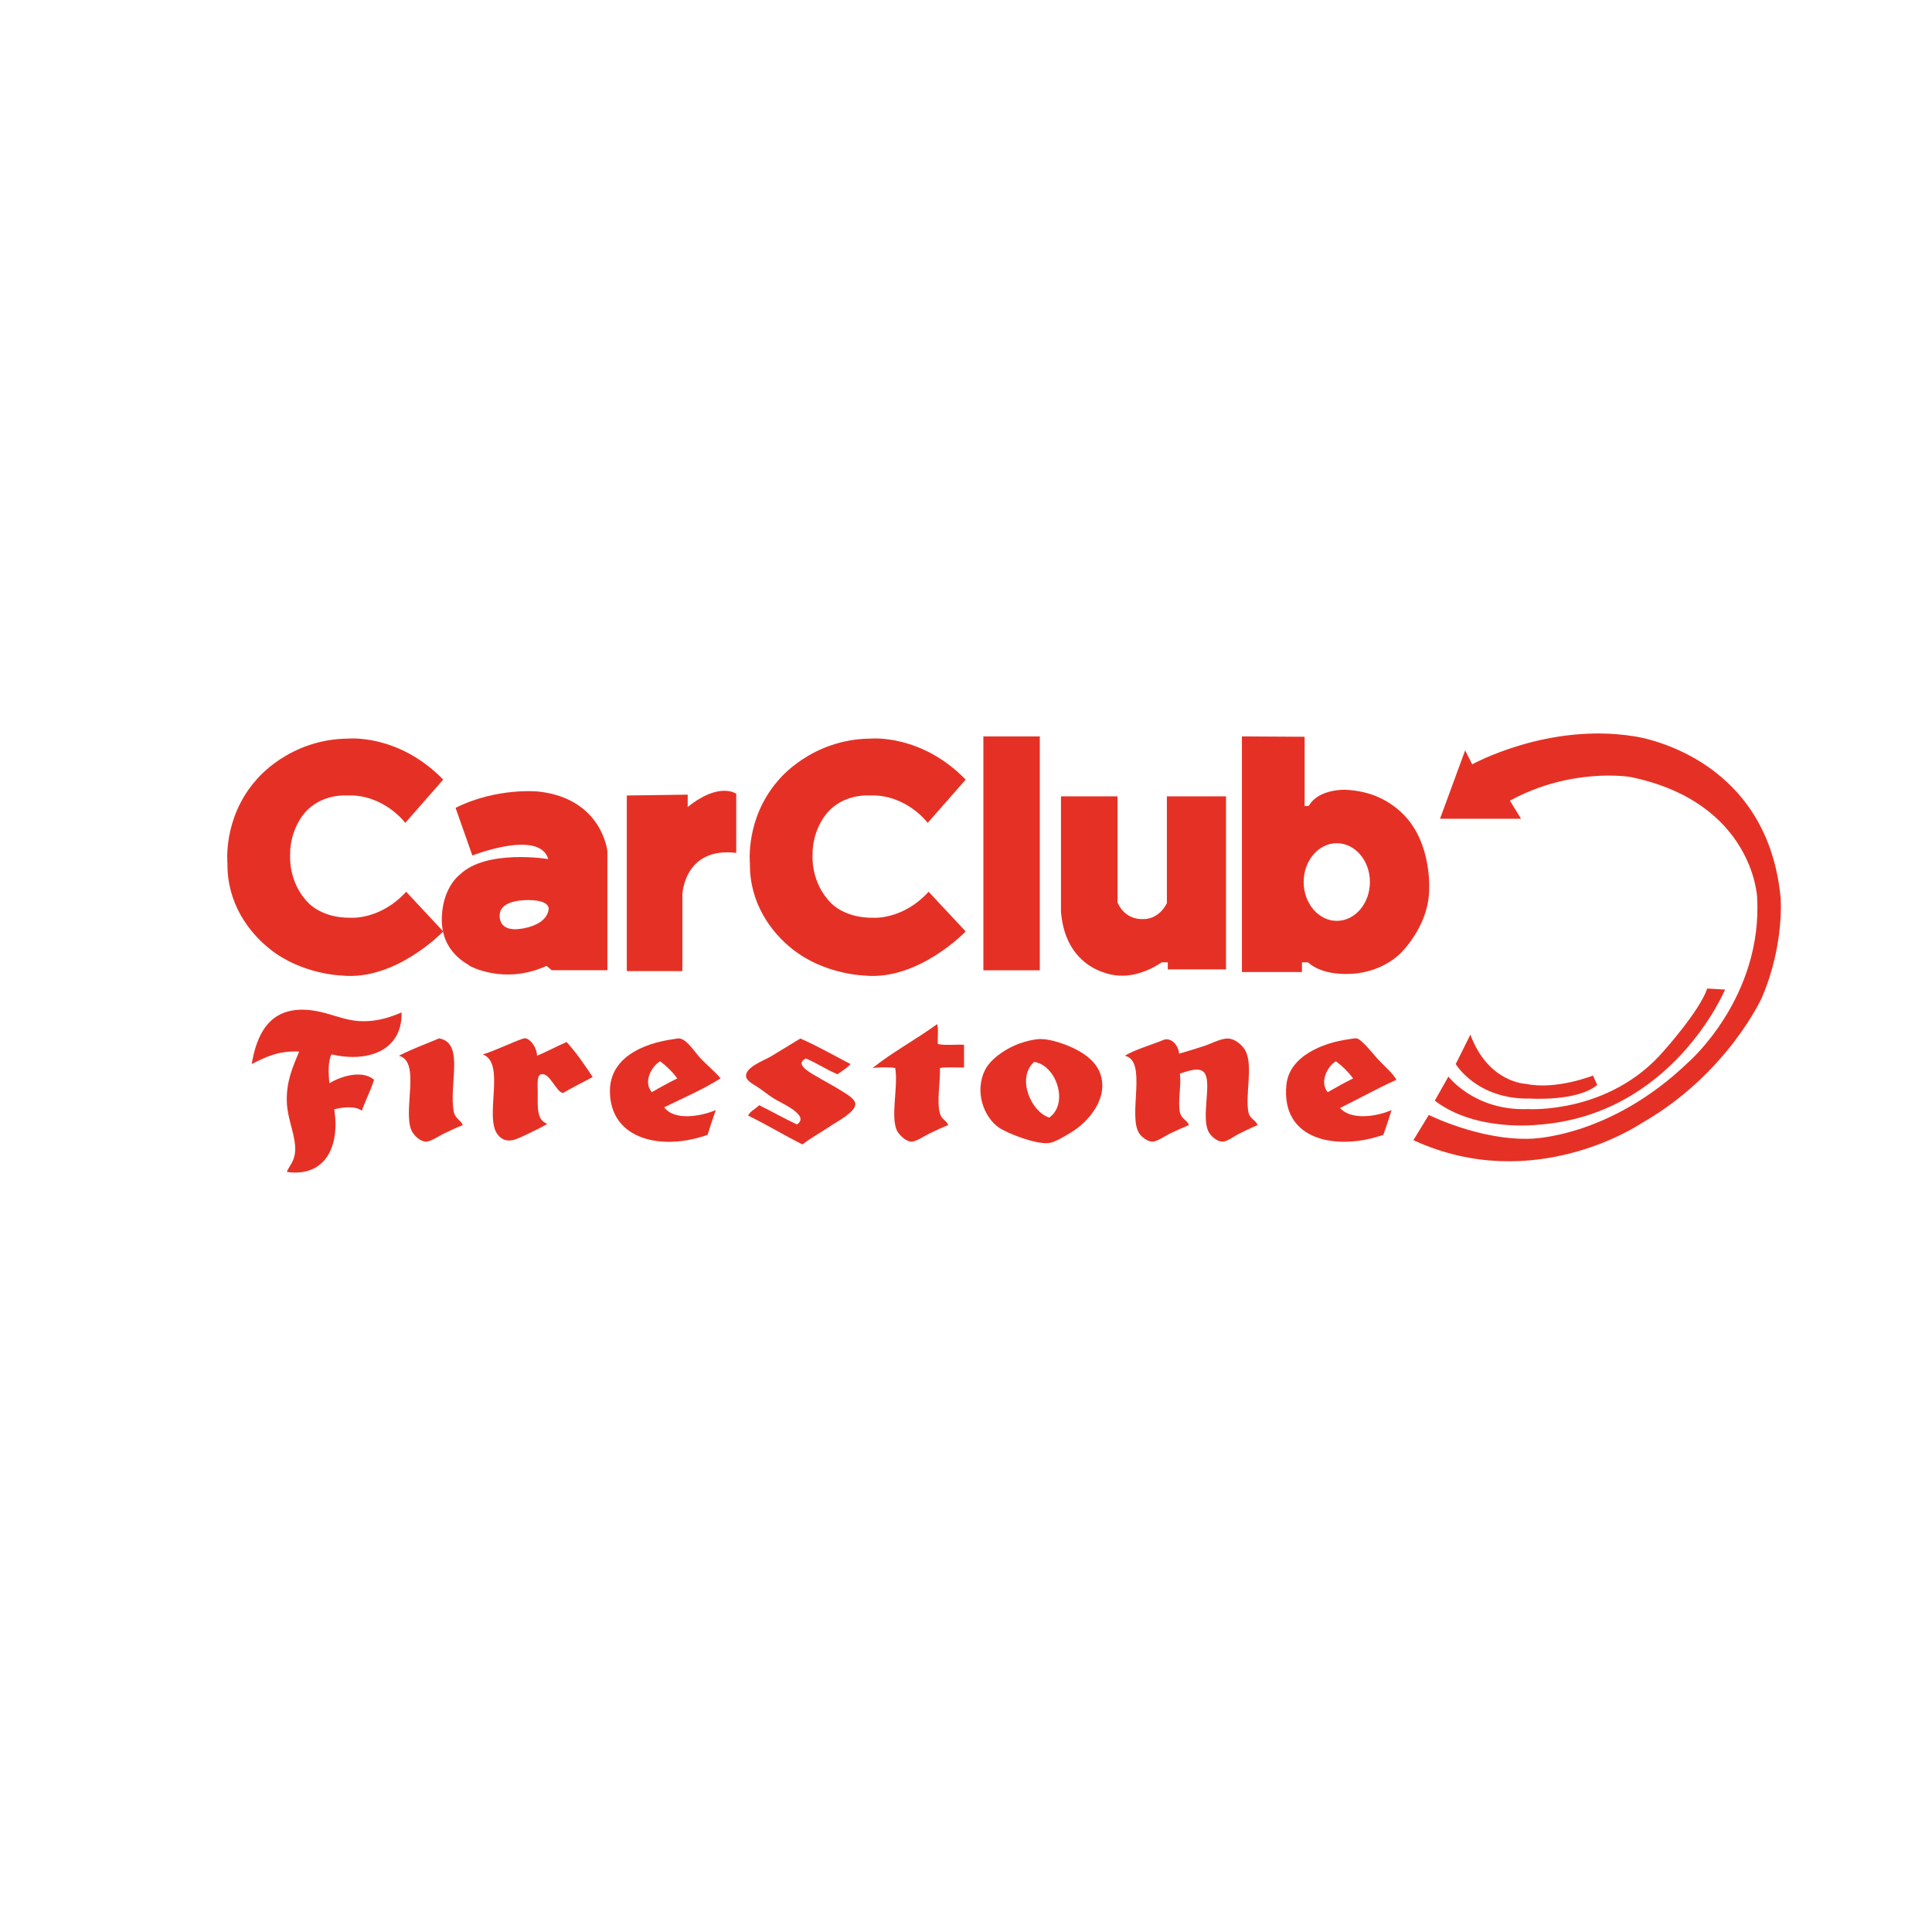 <?xml version="1.0" encoding="UTF-8" standalone="no"?>
<svg
   xmlns:dc="http://purl.org/dc/elements/1.1/"
   xmlns:cc="http://creativecommons.org/ns#"
   xmlns:rdf="http://www.w3.org/1999/02/22-rdf-syntax-ns#"
   xmlns:svg="http://www.w3.org/2000/svg"
   xmlns="http://www.w3.org/2000/svg"
   viewBox="0 0 1600 1600"
   height="1600"
   width="1600"
   xml:space="preserve"
   id="svg2"
   version="1.1"><defs
     id="defs6"><clipPath
       id="clipPath18"
       clipPathUnits="userSpaceOnUse"><path
         id="path16"
         d="M 0,1200 H 1200 V 0 H 0 Z" /></clipPath></defs><g
     transform="matrix(1.333,0,0,-1.333,0,1600)"
     id="g10"><g
       id="g12"><g
         clip-path="url(#clipPath18)"
         id="g14"><g
           transform="translate(389.411,706.085)"
           id="g20"><path
             id="path22"
             style="fill:#e53125;fill-opacity:1;fill-rule:nonzero;stroke:none"
             d="m 0,0 v -109.116 h 34.531 v 47.672 c 0,0 1.09,29.649 33.464,25.781 V 1.074 c 0,0 -10.414,7.677 -30.159,-8.225 v 7.672 z" /></g><g
           transform="translate(599.953,715.941)"
           id="g24"><path
             id="path26"
             style="fill:#e53125;fill-opacity:1;fill-rule:nonzero;stroke:none"
             d="m 0,0 -23.597,-26.875 c 0,0 -13.393,18.092 -36.426,17.019 0,0 -13.477,1.136 -23.85,-8.494 -5.888,-5.494 -11.445,-16.229 -11.251,-28.533 0,0 -1.389,-16.992 11.536,-29.864 0.425,-0.452 8.772,-9.372 26.301,-9.067 0,0 18.366,-1.347 34.248,16.166 L 0,-94.329 c 0,0 -29.622,-30.984 -63.318,-27.364 0,0 -24.67,0.678 -44.419,16.456 -13.098,10.372 -26.644,28.538 -26.312,53.155 0,0 -3.032,27.949 17.523,51.535 0.405,0.463 20.576,25.801 57.603,26.033 0,0 31.237,3.026 58.923,-25.486" /></g><g
           transform="translate(275.349,715.941)"
           id="g28"><path
             id="path30"
             style="fill:#e53125;fill-opacity:1;fill-rule:nonzero;stroke:none"
             d="m 0,0 -23.565,-26.875 c 0,0 -13.425,18.092 -36.464,17.019 0,0 -13.492,1.136 -23.817,-8.494 -5.879,-5.494 -11.435,-16.229 -11.246,-28.533 0,0 -1.4,-16.992 11.488,-29.864 0.452,-0.452 8.788,-9.372 26.328,-9.067 0,0 18.36,-1.347 34.263,16.166 L 0,-94.329 c 0,0 -29.575,-30.984 -63.302,-27.364 0,0 -24.712,0.678 -44.404,16.456 -13.088,10.372 -26.649,28.538 -26.333,53.155 0,0 -3.005,27.949 17.565,51.535 0.38,0.463 20.524,25.801 57.571,26.033 0,0 31.212,3.026 58.903,-25.486" /></g><path
           id="path32"
           style="fill:#e53125;fill-opacity:1;fill-rule:nonzero;stroke:none"
           d="m 610.945,597.477 h 35.058 v 145.316 h -35.058 z" /><g
           transform="translate(659.16,705.545)"
           id="g34"><path
             id="path36"
             style="fill:#e53125;fill-opacity:1;fill-rule:nonzero;stroke:none"
             d="m 0,0 h 35.121 v -65.817 c 0,0 3.825,-11.24 16.73,-10.414 0,0 8.735,-0.3 13.945,9.883 V 0 h 36.731 V -107.506 H 66.354 v 4.389 h -3.811 c 0,0 -12.624,-9.34 -26.911,-8.23 0,0 -32.332,1.084 -35.632,39.457 z" /></g><g
           transform="translate(830.492,628.192)"
           id="g38"><path
             id="path40"
             style="fill:#e53125;fill-opacity:1;fill-rule:nonzero;stroke:none"
             d="m 0,0 c -11.278,0 -20.562,10.814 -20.562,24.17 0,13.298 9.284,24.076 20.562,24.076 11.387,0 20.591,-10.778 20.591,-24.076 C 20.591,10.814 11.387,0 0,0 m 40.62,66.917 c -7.657,7.309 -18.666,13.756 -35.116,14.519 0,0 -16.703,0.805 -22.881,-9.988 l -2.6,-0.169 v 43.094 L -58.919,114.6 V -31.8 h 37.295 v 6.035 h 3.82 c 0,0 7.431,-8.178 26.576,-7.146 0,0 17.324,0 30.458,12.388 0,0 17.014,15.866 18.103,38.084 0,0 2.626,30.785 -16.713,49.356" /></g><g
           transform="translate(340.882,635.613)"
           id="g42"><path
             id="path44"
             style="fill:#e53125;fill-opacity:1;fill-rule:nonzero;stroke:none"
             d="m 0,0 c -1.1,-10.672 -17.266,-12.33 -17.266,-12.33 -14.256,-2.199 -13.172,8.268 -13.172,8.268 0,10.624 18.918,9.53 18.918,9.53 C 0.837,5.199 0,0 0,0 m -6.299,72.916 c 0,0 -25.797,2.752 -51.551,-10.13 l 10.431,-29.601 c 0,0 41.662,16.445 47.156,-2.216 0,0 -38.358,6.347 -54.85,-9.588 0,0 -10.42,-7.404 -11.257,-26.054 -1.063,-23.013 17.303,-29.859 17.303,-30.717 0,0 21.376,-12.045 47.714,0 l 3.279,-2.704 h 34.548 v 73.978 c 0,0 -3.258,32.643 -42.773,37.032" /></g><g
           transform="translate(910.261,734.124)"
           id="g46"><path
             id="path48"
             style="fill:#e53125;fill-opacity:1;fill-rule:nonzero;stroke:none"
             d="m 0,0 4.372,-8.699 c 0,0 46.847,26.07 100.665,17.419 0,0 82.252,-10.667 90.929,-100.08 0,0 2.595,-29.265 -11.719,-62.481 0,0 -21.497,-47.52 -74.874,-77.926 0,0 -66.406,-45.12 -141.517,-10.409 l 9.557,15.672 c 0,0 31.28,-15.672 62.544,-14.803 0,0 49.451,0 98.923,47.761 0,0 46.024,39.931 42.51,102.417 0,0 -2.595,59.028 -78.952,74.631 0,0 -36.454,6.105 -74.626,-14.766 l 6.924,-11.246 h -50.35 z" /></g><g
           transform="translate(1060.646,586.165)"
           id="g50"><path
             id="path52"
             style="fill:#e53125;fill-opacity:1;fill-rule:nonzero;stroke:none"
             d="m 0,0 11.087,-0.663 c 0,0 -32.542,-78.163 -116.525,-84.004 0,0 -38.411,-4.531 -63.807,14.981 l 8.446,14.994 c 0,0 16.282,-21.487 49.472,-20.213 0,0 50.766,-3.268 84.636,36.473 0,0 22.149,24.712 26.691,38.432" /></g><g
           transform="translate(913.509,557.504)"
           id="g54"><path
             id="path56"
             style="fill:#e53125;fill-opacity:1;fill-rule:nonzero;stroke:none"
             d="m 0,0 -9.104,-18.261 c 0,0 13.044,-22.138 46.208,-21.454 0,0 29.292,-1.958 41.7,8.456 l -2.636,5.847 c 0,0 -22.766,-9.104 -41.657,-5.168 0,0 -23.434,0.632 -34.511,30.58" /></g><g
           transform="translate(249.504,571.308)"
           id="g58"><path
             id="path60"
             style="fill:#e53125;fill-opacity:1;fill-rule:nonzero;stroke:none"
             d="m 0,0 c 0.489,-23.533 -20.513,-31.359 -43.546,-26.081 -2.258,-4.241 -1.937,-12.051 -1.285,-17.902 6.763,4.152 20.161,8.604 27.733,2.136 -2.231,-6.767 -5.235,-12.724 -7.656,-19.218 -3.821,3.084 -12.004,2.236 -17.098,0.852 3.621,-22.881 -5.447,-42.246 -29.459,-38.894 1.342,3.631 4.631,6.289 5.136,12.409 0.779,9.777 -4.842,20.018 -5.136,31.158 -0.363,12.499 3.436,21.155 7.678,31.206 -13.035,0.68 -21.207,-3.578 -29.491,-7.73 3.116,18.524 10.904,34.322 32.485,33.753 10.088,-0.257 18.113,-3.899 26.881,-5.962 C -21.429,-7.21 -9.835,-4.311 0,0" /></g><g
           transform="translate(582.239,564.057)"
           id="g62"><path
             id="path64"
             style="fill:#e53125;fill-opacity:1;fill-rule:nonzero;stroke:none"
             d="m 0,0 c 0.968,-3.269 0.147,-8.426 0.426,-12.383 4.547,-1.005 10.951,-0.174 16.266,-0.463 v -14.108 c -4.889,-0.148 -12.156,0.441 -14.972,-0.374 0.384,-8.189 -2.168,-20.612 0,-28.217 1.116,-3.994 4.415,-4.452 5.111,-7.252 -3.927,-1.41 -7.457,-3.257 -11.52,-5.136 -3.41,-1.563 -8.226,-5.194 -11.515,-5.088 -3.289,0.094 -7.856,4.499 -8.988,7.256 -3.731,9.004 1.027,26.886 -0.847,38.437 -2.841,0.689 -11.193,0.553 -14.146,0 C -27.702,-17.298 -12.978,-9.504 0,0" /></g><g
           transform="translate(287.523,501.262)"
           id="g66"><path
             id="path68"
             style="fill:#e53125;fill-opacity:1;fill-rule:nonzero;stroke:none"
             d="m 0,0 c -3.984,-1.415 -7.447,-3.257 -11.541,-5.141 -3.441,-1.557 -8.204,-5.194 -11.53,-5.084 -3.583,0.09 -7.762,4.268 -8.94,7.257 -5.221,12.672 6.073,42.568 -7.71,46.088 8.01,4.174 17.25,7.516 24.76,10.709 0.157,0.079 0.689,0 0.847,0 C 1.158,50.356 -8.894,24.839 -5.552,8.126 -4.758,4.236 -0.968,2.868 0,0" /></g><g
           transform="translate(333.662,544.384)"
           id="g70"><path
             id="path72"
             style="fill:#e53125;fill-opacity:1;fill-rule:nonzero;stroke:none"
             d="m 0,0 c 6.315,2.668 12.114,5.815 18.355,8.541 6.031,-6.636 11.167,-14.14 16.224,-21.766 -6.141,-3.247 -12.388,-6.382 -18.355,-9.84 -4.136,-0.095 -8.225,12.83 -13.698,11.578 -2.826,-0.727 -2.11,-6.284 -2.11,-11.152 0,-8.888 -0.858,-17.413 5.994,-19.633 -3.479,-2.069 -7.299,-4.016 -11.514,-5.99 -7.058,-3.23 -13.73,-7.603 -19.256,-0.831 -8.783,10.714 5.205,44.673 -9.393,49.935 6.946,1.969 18.139,7.51 25.202,9.867 C -4.936,11.888 -0.137,5.446 0,0" /></g><g
           transform="translate(404.992,521.747)"
           id="g74"><path
             id="path76"
             style="fill:#e53125;fill-opacity:1;fill-rule:nonzero;stroke:none"
             d="M 0,0 C -5.663,6.325 -0.111,16.187 5.125,19.213 9.177,16.187 12.771,12.655 15.808,8.566 10.372,5.852 5.062,3.052 0,0 M 30.343,20.938 C 26.97,24.417 22.191,32.374 17.502,33.348 16.208,33.59 14.424,33.063 13.24,32.921 -5.889,30.29 -26.244,21.229 -26.064,0.431 c 0.231,-30.022 32.394,-37.078 60.68,-26.886 1.61,5.216 3.315,10.325 5.099,15.366 -9.151,-3.925 -25.791,-6.867 -32.064,1.711 11.877,5.815 24.176,11.146 35.042,17.944 -3.688,4.426 -7.814,7.621 -12.35,12.372" /></g><g
           transform="translate(528.396,539.245)"
           id="g78"><path
             id="path80"
             style="fill:#e53125;fill-opacity:1;fill-rule:nonzero;stroke:none"
             d="m 0,0 c -2.152,-2.578 -5.31,-4.331 -8.083,-6.347 -6.92,2.864 -12.677,6.915 -19.671,9.788 -6.647,-3.225 0.895,-7.704 5.152,-10.251 6.609,-3.93 11.919,-6.604 18.345,-10.687 2.984,-1.848 7.188,-4.553 7.24,-7.257 0.195,-5.174 -11.555,-11.094 -15.345,-13.693 -6.54,-4.389 -12.035,-7.304 -17.518,-11.504 -11.446,5.767 -22.165,12.277 -33.743,17.94 1.484,2.947 4.721,4.099 6.878,6.441 7.915,-3.915 15.451,-8.178 23.465,-11.977 8.531,5.689 -9.982,13.292 -14.513,16.229 -2.926,1.852 -6.057,4.389 -8.952,6.373 -3.109,2.132 -7.899,4.331 -8.146,7.267 -0.5,5.715 10.946,9.782 15.398,12.388 7.589,4.567 12.624,7.667 18.328,11.141 C -20.197,11.109 -10.346,5.31 0,0" /></g><g
           transform="translate(651.868,505.979)"
           id="g82"><path
             id="path84"
             style="fill:#e53125;fill-opacity:1;fill-rule:nonzero;stroke:none"
             d="M 0,0 C -11.104,3.442 -20.576,24.365 -9.415,34.596 4.53,32.549 12.309,8.631 0,0 M 31.174,28.591 C 28.512,34.737 22.854,38.874 18.339,41.416 12.424,44.81 0.325,49.499 -7.289,48.688 -22.435,47.015 -35.832,37.5 -39.722,29.875 c -7.119,-13.846 -0.615,-29.633 8.089,-35.842 5.305,-3.778 23.066,-10.693 31.223,-9.883 3.898,0.426 9.692,4.094 13.65,6.457 11.446,6.667 24.617,22.439 17.934,37.984" /></g><g
           transform="translate(732.566,545.689)"
           id="g86"><path
             id="path88"
             style="fill:#e53125;fill-opacity:1;fill-rule:nonzero;stroke:none"
             d="m 0,0 c 5.204,1.505 10.02,2.957 15.435,4.721 4.546,1.489 10.461,4.814 14.929,4.683 4.783,-0.231 9.073,-4.425 10.672,-7.32 5.268,-9.352 -0.289,-27.822 2.106,-38.842 0.82,-3.668 4.699,-4.652 5.551,-7.667 -3.762,-1.5 -7.157,-3.268 -11.077,-5.141 -3.231,-1.547 -7.673,-5.089 -10.667,-5.089 -3.888,0 -7.884,4.131 -8.988,6.804 -3.937,9.325 1.851,27.901 -1.705,35.058 -2.715,5.463 -11.204,1.721 -15.798,0.39 0.994,-7.726 -1.368,-17.172 0,-23.897 0.926,-4.505 4.899,-5.084 5.515,-8.125 -3.836,-1.568 -7.431,-3.194 -11.508,-5.141 -3.284,-1.547 -8.021,-5.084 -11.089,-5.089 -3.131,-0.042 -6.777,3.051 -8.146,5.089 -7.362,10.945 5.315,45.12 -8.93,48.261 5.257,3.479 17.376,7.073 23.886,9.815 C -5.883,10.198 -0.705,6.499 0,0" /></g><g
           transform="translate(829.968,540.961)"
           id="g90"><path
             id="path92"
             style="fill:#e53125;fill-opacity:1;fill-rule:nonzero;stroke:none"
             d="m 0,0 c -4.983,-2.82 -10.436,-12.646 -5.12,-19.213 5.178,2.968 10.383,5.852 15.802,8.567 C 7.672,-6.557 4.089,-3.025 0,0 M 37.605,-11.503 C 25.485,-16.95 14.324,-23.26 2.572,-29.021 c 6.852,-7.81 22.887,-5.342 32.018,-1.285 -1.584,-5.225 -3.311,-10.33 -5.111,-15.366 -27.89,-9.909 -63.848,-4.247 -60.233,31.169 1.805,17.561 22.465,26.054 38.879,28.206 1.726,0.2 3.663,0.817 5.115,0.432 C 16.329,13.225 23.712,3.89 26.054,1.3 c 4.393,-4.752 9.114,-8.456 11.551,-12.803" /></g></g></g></g></svg>
